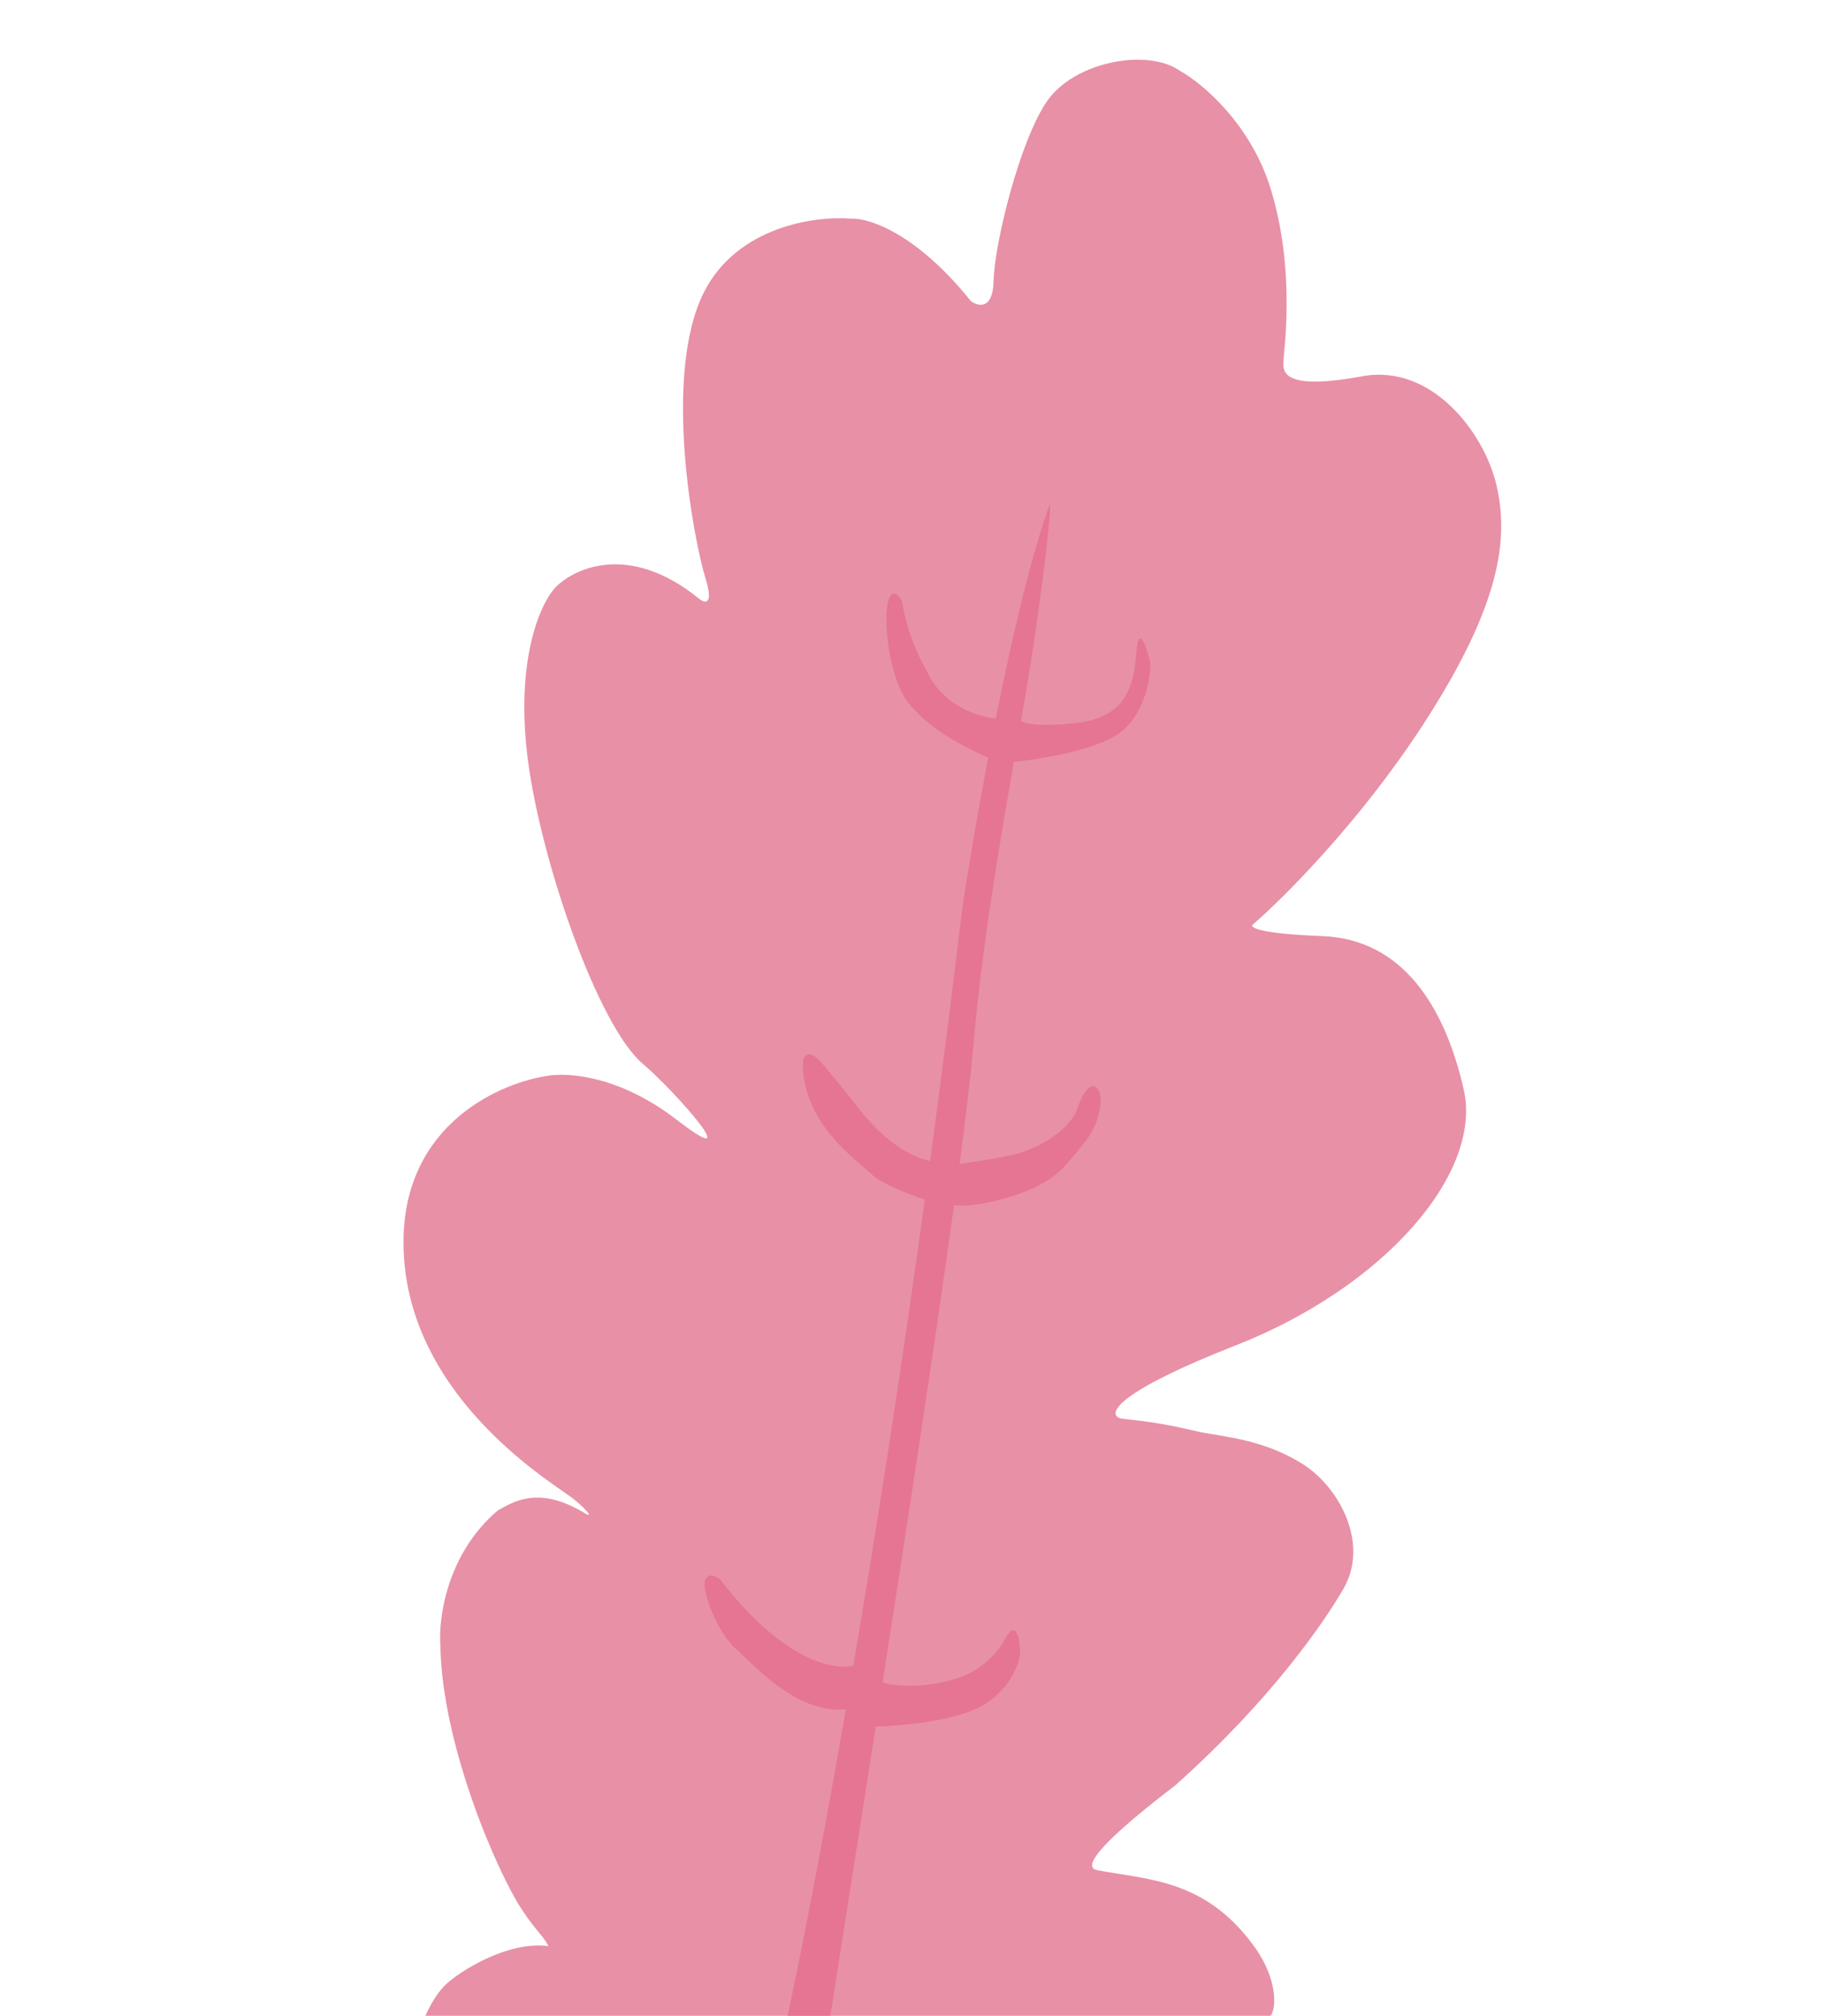 <svg width="218" height="241" viewBox="0 0 218 241" fill="none" xmlns="http://www.w3.org/2000/svg">
<path d="M48.895 248.838C48.583 253.856 49.982 259.911 56.086 262.842L151.902 241.019C152.604 240.374 152.908 236.77 150.021 232.761C144.169 224.636 137.283 224.749 131.198 223.588C129.126 223.193 132.457 219.62 140.532 213.459C152.02 203.204 158.294 194.014 160.645 189.962C163.78 184.56 160.183 177.8 155.767 175.023C151.351 172.245 146.915 171.825 143.629 171.24C136.849 169.582 134.08 169.777 133.77 169.483C132.549 168.913 133.646 166.383 147.806 160.83C165.505 153.888 177.321 140.284 175.037 130.255C172.753 120.225 167.671 112.288 158.128 111.915C150.493 111.617 149.402 110.871 149.811 110.536C153.462 107.4 162.649 98.226 170.19 86.614C179.617 72.099 180.383 64.284 178.965 58.06C177.548 51.835 171.271 43.442 162.892 44.987C154.513 46.531 153.428 44.96 153.458 43.498C153.489 42.035 154.978 32.602 152.002 22.73C149.622 14.833 143.753 9.937 141.117 8.476C137.216 5.726 128.492 7.35 125.208 12.099C121.924 16.849 118.912 29.176 118.819 33.562C118.745 37.071 116.976 36.65 116.101 36C109.594 27.878 103.891 26.048 101.852 26.149C97.644 25.773 88.222 26.998 84.201 34.898C79.175 44.773 82.973 64.644 84.343 69.061C85.438 72.595 84.192 72.127 83.432 71.451C75.241 64.877 68.678 67.9 66.421 70.233C64.661 72.089 61.541 78.838 63.144 90.987C64.747 103.135 71.525 122.632 76.839 127.156C80.925 130.635 89.479 140.464 80.914 133.867C74.761 129.128 69.101 128.235 65.882 128.56C59.986 129.296 48.207 134.332 48.251 148.582C48.307 166.394 65.24 176.769 68.291 178.984C69.103 179.574 70.996 181.278 70.226 181.09C64.726 177.631 61.708 179.34 59.562 180.556L59.538 180.57C53.441 185.742 52.412 193.47 52.66 196.687C52.838 208.651 59.5 223.899 62.406 228.299C64.102 230.867 64.951 231.401 65.584 232.668C60.722 232.001 54.821 235.748 53.21 237.349C50.837 239.709 49.133 245.005 48.895 248.838Z" fill="#E890A6"/>
<path fill-rule="evenodd" clip-rule="evenodd" d="M118.165 90.587C116.838 97.578 115.758 104.061 115.097 108.408C113.837 118.966 112.537 129.121 111.226 138.807C109.384 138.446 106.157 136.926 102.799 132.672C101.598 131.127 98.91 127.737 97.765 126.543C96.863 125.778 95.312 125.356 96.32 129.782C97.383 134.448 100.925 137.514 103.123 139.416C103.532 139.77 103.894 140.083 104.186 140.359C105.341 141.455 108.34 142.658 110.594 143.429C107.676 164.604 104.723 183.416 102.047 199.148C99.292 199.708 93.429 198.274 86.128 188.853C85.677 188.471 84.685 187.945 84.32 188.901C83.865 190.096 85.738 195.126 88.019 197.153C88.328 197.428 88.687 197.771 89.092 198.157C91.675 200.625 96.115 204.866 101.154 204.347C97.863 223.297 95.066 237.219 93.386 244.677L98.919 243.416C99.684 238.507 100.599 232.686 101.604 226.289C102.577 220.102 103.634 213.376 104.722 206.414C107.61 206.341 112.332 205.923 115.912 204.624C120.213 203.062 121.758 199.412 121.993 197.782C121.971 196.089 121.57 193.367 120.137 196.022C118.705 198.676 116.093 200.096 114.967 200.474C110.748 201.94 107.259 201.628 105.541 201.164C108.664 181.118 111.924 159.78 114.083 144.086C115.29 144.228 117.233 144.106 120.129 143.276C125.519 141.731 126.935 139.984 128.732 137.767C128.995 137.443 129.266 137.108 129.559 136.763C131.853 134.058 132.102 130.363 130.907 129.908C129.951 129.544 129.032 131.79 128.692 132.959C127.26 135.613 123.957 137.19 122.484 137.647C121.369 138.146 117.434 138.787 114.747 139.167C115.526 133.289 116.098 128.48 116.379 125.214C117.395 113.387 119.428 101.477 121.239 91.084C124.902 90.706 131.784 89.522 134.3 87.301C136.966 84.948 137.588 80.974 137.567 79.281C137.12 77.322 136.156 74.364 135.868 78.213C135.509 83.024 133.985 85.917 128.294 86.486C124.104 86.905 122.477 86.493 122.094 86.175C122.789 82.16 123.414 78.44 123.886 75.122C125.34 64.896 125.619 60.903 125.577 60.185C123.312 66.361 121.002 76.279 119.073 85.923C116.847 85.671 112.609 84.272 110.872 80.268C110.122 79.105 108.471 75.795 107.865 71.859C107.451 71.104 106.525 70.127 106.136 72.252C105.65 74.91 106.455 81.638 108.893 84.357C111.234 86.966 113.675 88.548 118.165 90.587Z" fill="#E67591"/>
</svg>
